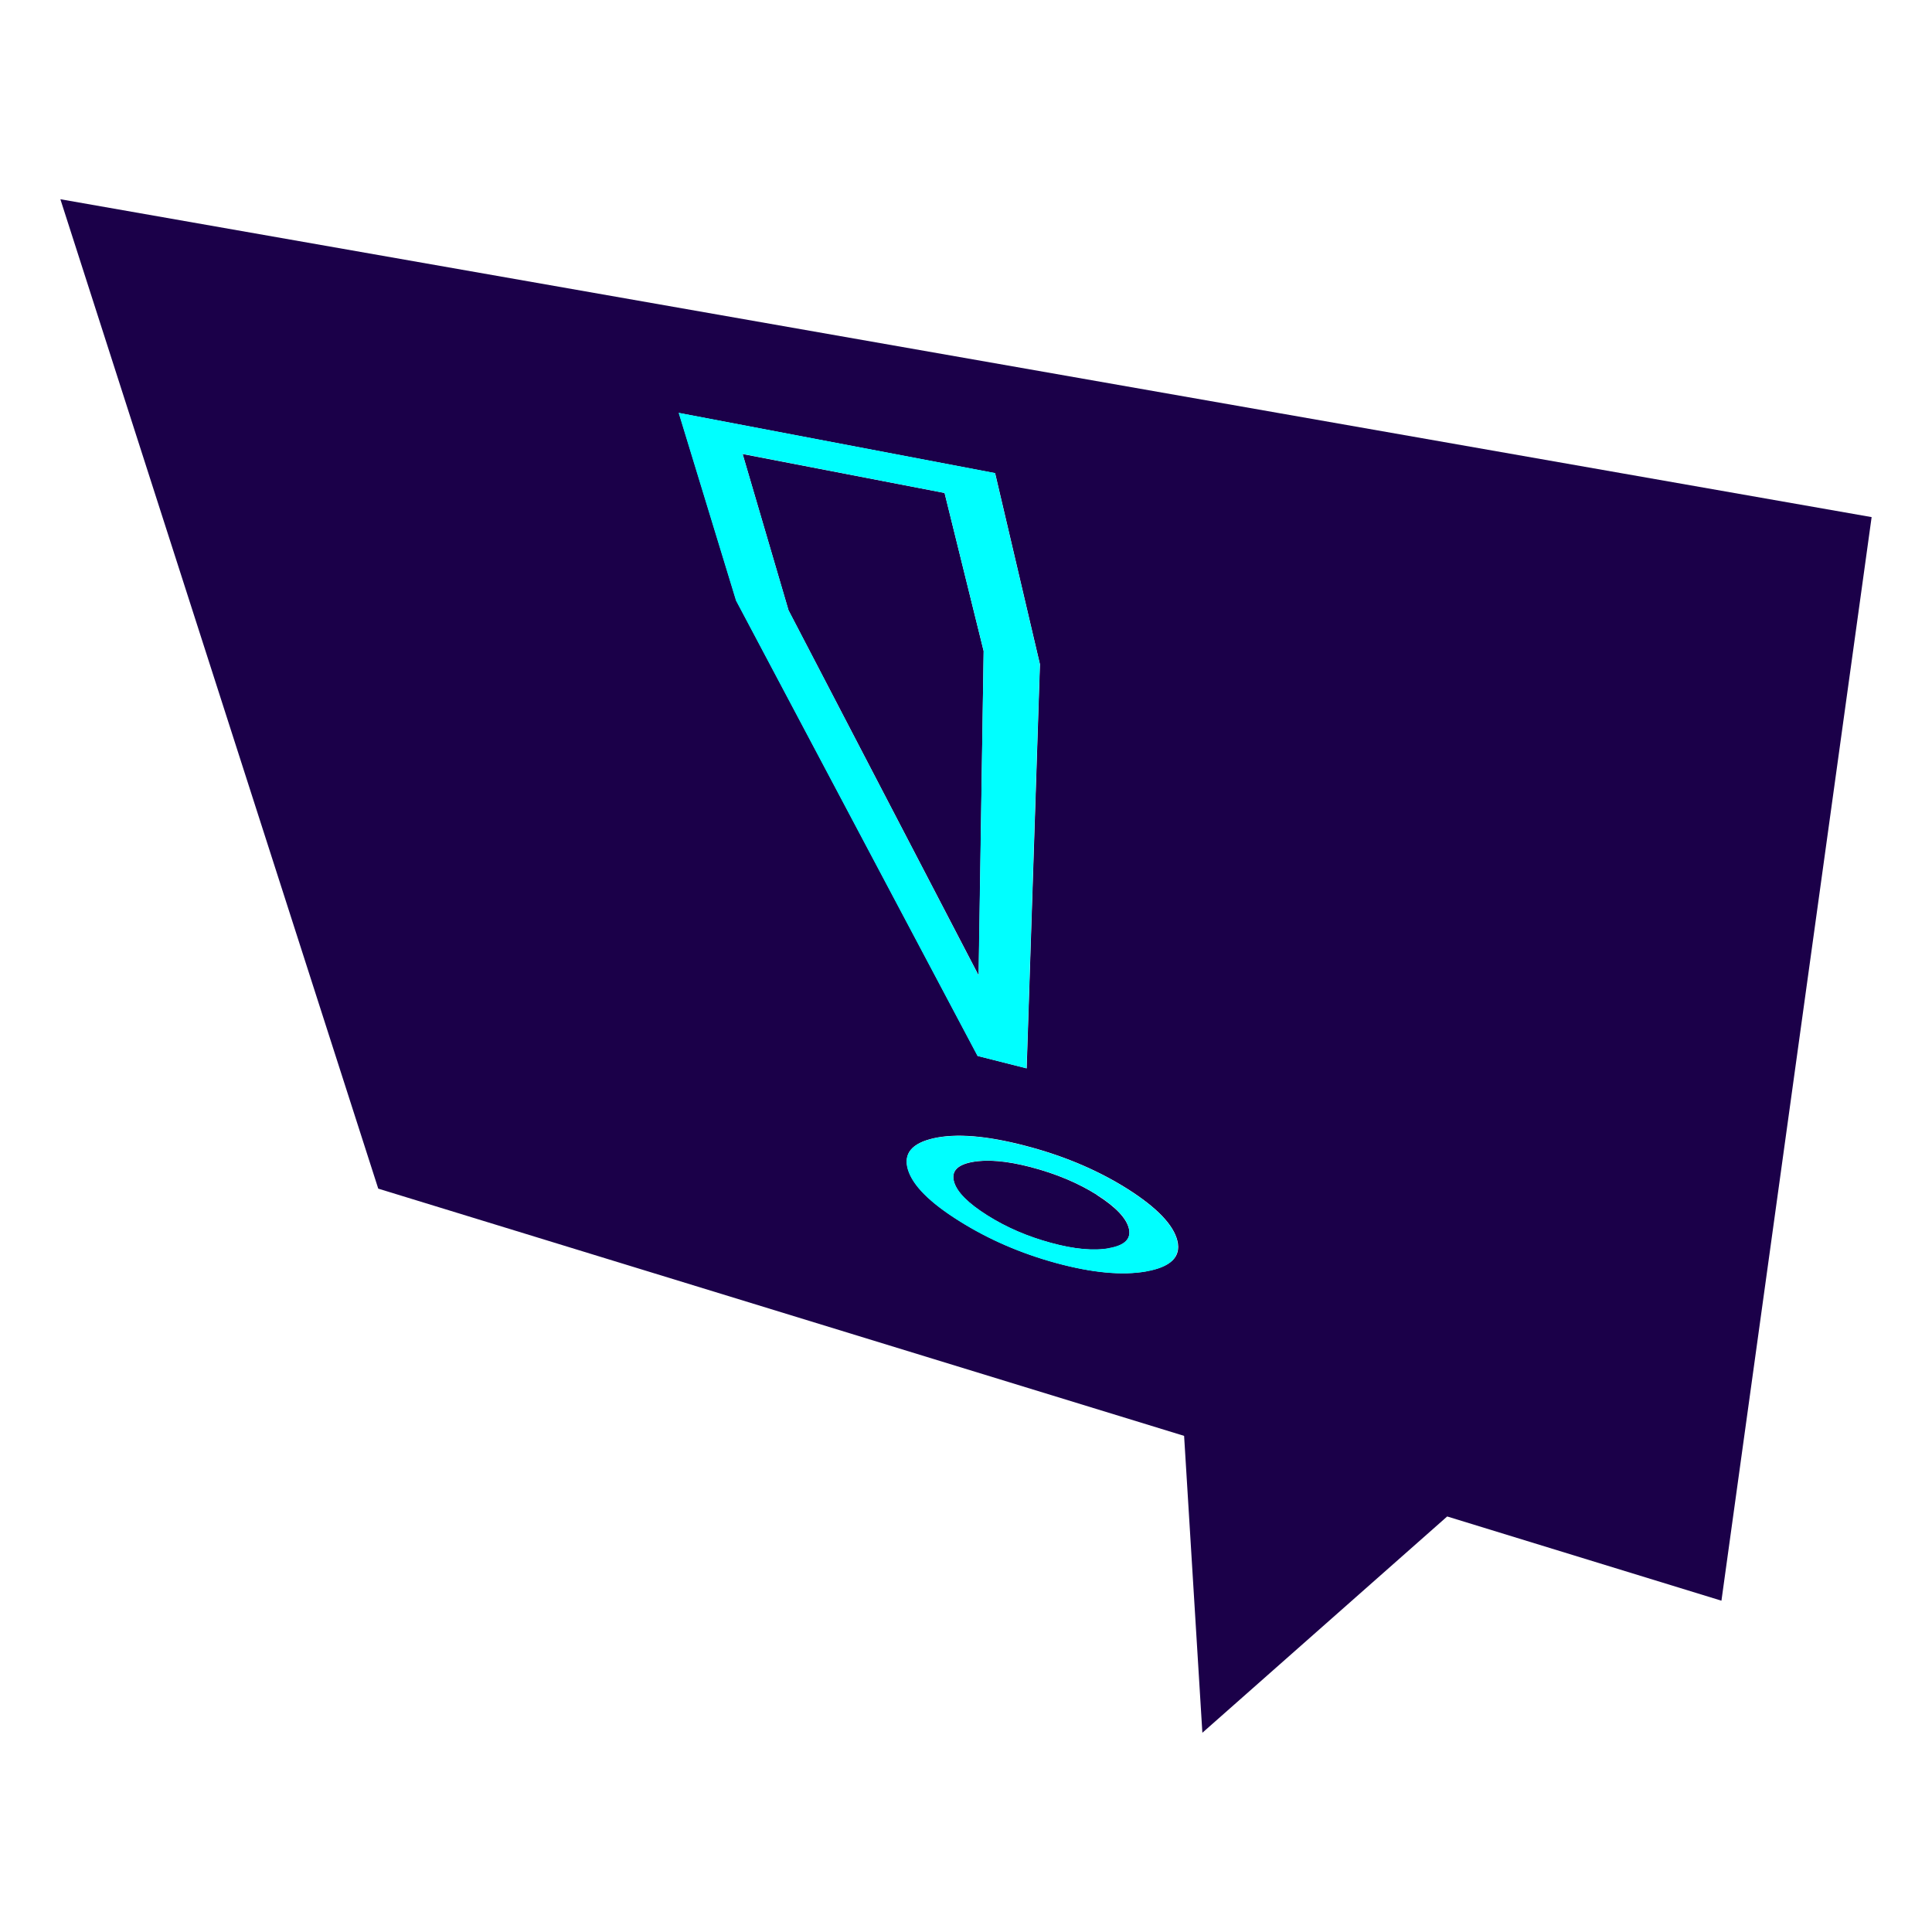 <?xml version="1.0" encoding="UTF-8"?>
<svg id="Layer_2" data-name="Layer 2" xmlns="http://www.w3.org/2000/svg" viewBox="0 0 128 128">
  <defs>
    <style>
      .cls-1 {
        fill: #1b0049;
      }

      .cls-2 {
        fill: aqua;
      }
    </style>
  </defs>
  <g>
    <polygon class="cls-1" points="65.17 43.14 62.58 32.66 49.2 30.08 52.24 40.43 64.84 64.63 65.17 43.14"/>
    <path class="cls-1" d="m72.67,79.16c-1.24-.78-2.71-1.4-4.4-1.84-1.58-.41-2.87-.52-3.87-.33-1,.19-1.39.63-1.19,1.32.2.69.94,1.42,2.21,2.22,1.27.8,2.67,1.4,4.22,1.82,1.55.42,2.84.54,3.86.35,1.03-.19,1.46-.63,1.29-1.31-.17-.69-.88-1.43-2.12-2.22Z"/>
    <path class="cls-1" d="m4,13.2l21.06,65.55,53.39,16.38,1.21,19.67,16.22-14.33,18.17,5.58,9.95-71.79L4,13.2Zm40.97,14.16l20.96,3.99,2.97,12.66-.88,26.77-3.24-.82-16-30.17-3.8-12.44Zm30.97,56.87c-1.59.28-3.58.09-5.94-.55-2.36-.64-4.5-1.57-6.44-2.79-1.95-1.22-3.08-2.36-3.4-3.4-.32-1.06.24-1.75,1.71-2.08,1.49-.33,3.49-.17,6.03.49,2.55.66,4.82,1.62,6.79,2.86,1.96,1.24,3.07,2.4,3.32,3.46.25,1.05-.45,1.72-2.06,2Z"/>
  </g>
  <g>
    <path class="cls-2" d="m78,82.23c-.25-1.06-1.36-2.22-3.32-3.46-1.96-1.24-4.23-2.2-6.79-2.86-2.54-.66-4.54-.82-6.03-.49-1.46.33-2.03,1.02-1.71,2.08.32,1.05,1.45,2.18,3.4,3.4,1.94,1.22,4.09,2.15,6.44,2.79,2.37.64,4.35.83,5.94.55,1.61-.28,2.3-.95,2.06-2Zm-4.5.46c-1.03.19-2.32.07-3.86-.35-1.55-.42-2.95-1.02-4.22-1.82-1.27-.8-2.01-1.54-2.21-2.22-.2-.69.19-1.13,1.19-1.32,1-.19,2.29-.08,3.87.33,1.69.44,3.16,1.06,4.4,1.84,1.24.79,1.95,1.52,2.12,2.22.17.69-.26,1.13-1.29,1.31Z"/>
    <path class="cls-2" d="m68.01,70.77l.88-26.77-2.97-12.66-20.96-3.99,3.8,12.44,16,30.17,3.24.82Zm-18.81-40.7l13.38,2.59,2.59,10.47-.34,21.5-12.59-24.2-3.04-10.35Z"/>
  </g>
</svg>